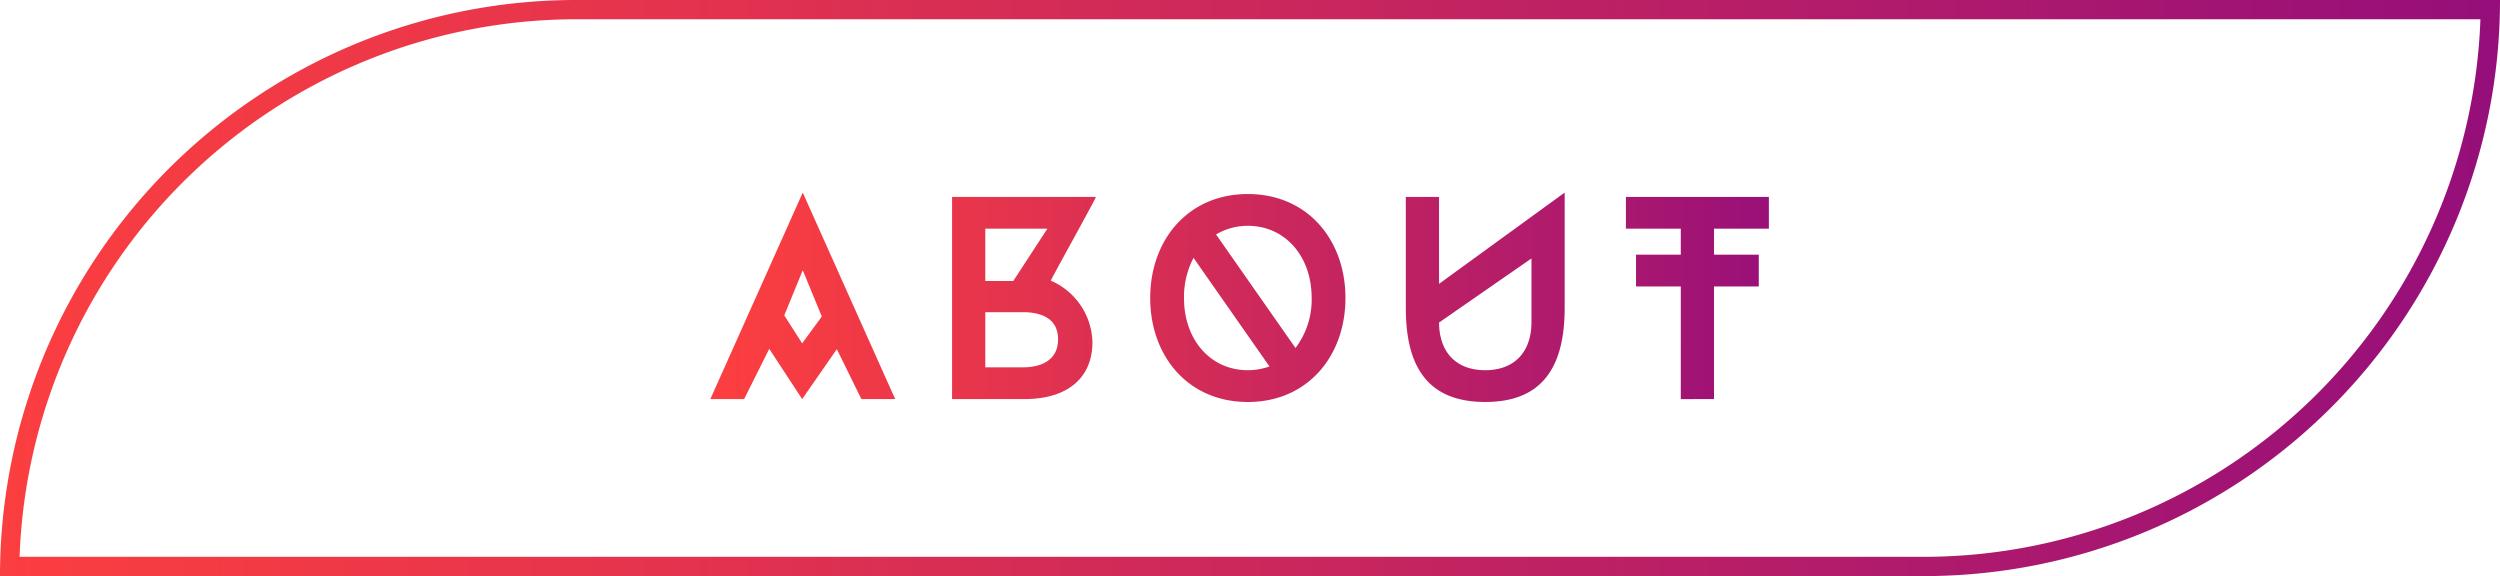 <svg xmlns="http://www.w3.org/2000/svg" xmlns:xlink="http://www.w3.org/1999/xlink" viewBox="0 0 259.667 59.836"><defs><linearGradient id="a" x1="75.834" y1="30.878" x2="187.994" y2="30.878" gradientUnits="userSpaceOnUse"><stop offset="0" stop-color="#fb3e40"/><stop offset="0.275" stop-color="#e3334e"/><stop offset="0.853" stop-color="#a61671"/><stop offset="1" stop-color="#950e7a"/></linearGradient><linearGradient id="b" x1="0" y1="29.918" x2="259.667" y2="29.918" xlink:href="#a"/></defs><title>nav_a_h</title><path d="M79.899,36.233l-2.61,5.22h-3.51l9.6-21.449,9.6,21.449h-3.51l-2.55-5.189-3.6,5.189Zm5.46-3.36-1.98-4.8-1.92,4.681,1.86,2.909Zm28.109,2.67c0,3.601-2.46,5.91-7.079,5.91h-7.5V20.454h14.939c.06.06-4.74,8.67-4.68,8.699A7.149,7.149,0,0,1,113.468,35.543Zm-11.129-6.359h2.909l3.54-5.43h-6.449Zm3.899,3.24h-3.899v5.73h3.899c1.89,0,3.66-.72,3.66-2.91C109.899,33.083,108.159,32.424,106.239,32.424Zm13.23-1.471c0-6.029,3.93-10.799,10.14-10.799s10.14,4.77,10.14,10.799-3.93,10.8-10.14,10.8S119.469,36.983,119.469,30.953Zm12.39,7.11-7.89-11.279a8.738,8.738,0,0,0-.99,4.169c0,4.38,2.79,7.5,6.63,7.5A6.807,6.807,0,0,0,131.859,38.063Zm-5.55-13.71,8.249,11.79a8.271,8.271,0,0,0,1.681-5.19c0-4.379-2.79-7.499-6.63-7.499A6.397,6.397,0,0,0,126.309,24.354Zm36.209-4.35v11.97c0,6.06-2.25,9.779-8.249,9.779s-8.25-3.689-8.25-9.749v-11.55h3.45v9.029Zm-3.449,13.44v-6.6l-9.6,6.66c.029,3.149,1.829,4.949,4.8,4.949C157.268,38.453,159.069,36.594,159.069,33.443Zm15.51,8.01V29.754h-4.65v-3.3h4.65v-2.7h-5.7v-3.3h14.85v3.3h-5.7v2.7h4.65v3.3h-4.65V41.453Z" style="fill:url(#a)"/><path d="M257.633,2a57.907,57.907,0,0,1-57.802,55.836H2.034A57.907,57.907,0,0,1,59.836,2H257.633m2.034-2H59.836A59.836,59.836,0,0,0,0,59.836H199.831A59.836,59.836,0,0,0,259.667,0Z" style="fill:url(#b)"/></svg>